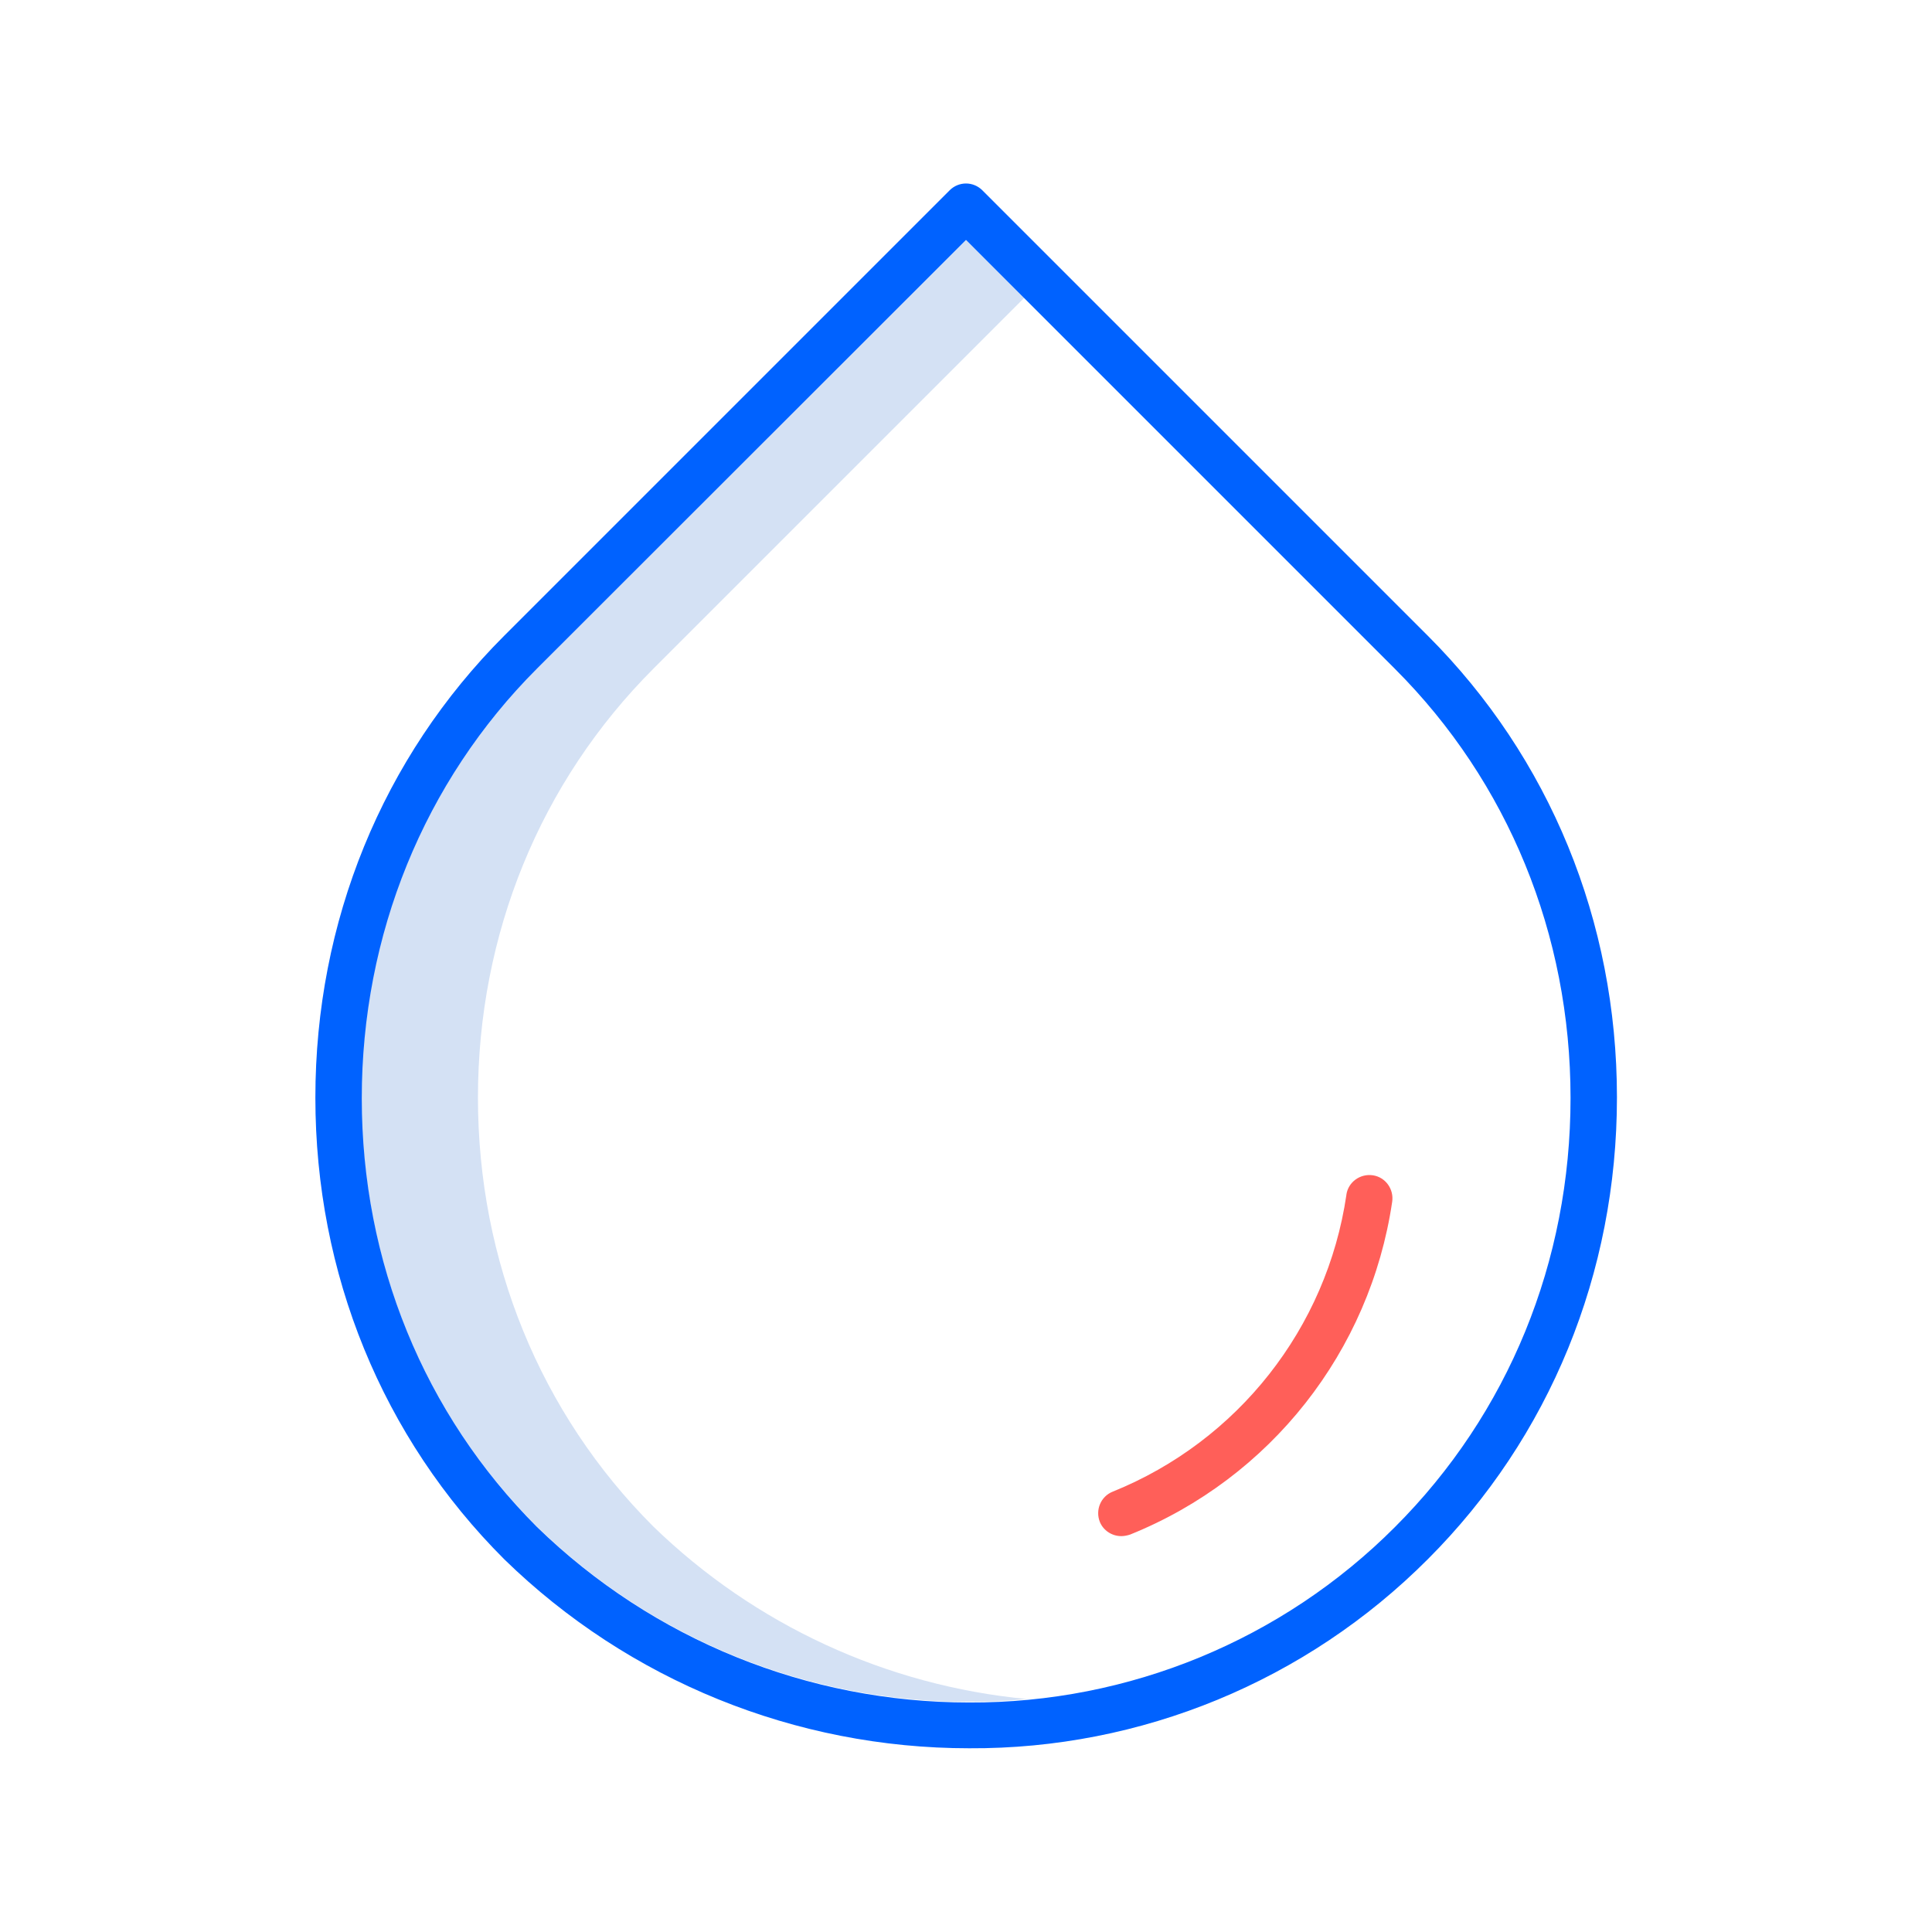 <?xml version="1.0" encoding="utf-8"?>
<!-- Generator: Adobe Illustrator 19.0.0, SVG Export Plug-In . SVG Version: 6.00 Build 0)  -->
<svg version="1.1" id="Calque_1" xmlns="http://www.w3.org/2000/svg" xmlns:xlink="http://www.w3.org/1999/xlink" x="0px" y="0px"
	 viewBox="0 91 612 612" style="enable-background:new 0 91 612 612;" xml:space="preserve">
<style type="text/css">
	.st0{fill:#D4E1F4;}
	.st1{fill:#0062FF;}
	.st2{fill:#FF5F59;}
</style>
<g>
	<path class="st0" d="M206.9,574.5c-35.8-35.8-55.5-84.1-55.5-135.8s19.7-100,55.6-135.9l117.5-117.5L306,167L170.1,302.8
		c-35.8,35.8-55.6,84.1-55.6,135.9s19.7,100,55.5,135.8c36.6,35.7,85.7,55.6,136.9,55.6c6.2,0,12.3-0.3,18.4-0.9
		C280.8,625,239,605.7,206.9,574.5L206.9,574.5z"/>
	<path class="st1" d="M159.8,585c39.4,38.4,92.2,59.8,147.2,59.8c54.5,0.3,106.8-21.3,145.3-59.9c38.6-38.6,59.9-90.6,59.9-146.3
		S490.9,331,452.3,292.4L311.2,151.3c-2.9-2.9-7.5-2.9-10.4,0L159.7,292.4C121.1,331,99.9,383,99.9,438.7S121.1,546.4,159.8,585
		L159.8,585z M170.1,302.8L306,167l135.9,135.9c35.8,35.8,55.6,84.1,55.6,135.9s-19.7,100-55.6,135.9
		c-35.7,35.8-84.3,55.8-134.9,55.6c-51.1,0-100.2-19.9-136.9-55.6c-35.8-35.8-55.5-84.1-55.5-135.8S134.3,338.6,170.1,302.8
		L170.1,302.8z"/>
	<path class="st2" d="M355.2,577.6c0.9,0,1.9-0.2,2.8-0.5c44.4-17.9,76-58,83-105.4c0.6-4-2.1-7.8-6.1-8.4s-7.8,2.1-8.4,6.1v0.1
		c-6.2,42.2-34.4,78-74,94c-3.8,1.5-5.6,5.8-4.1,9.6C349.5,575.8,352.2,577.6,355.2,577.6L355.2,577.6z"/>
</g>
</svg>

